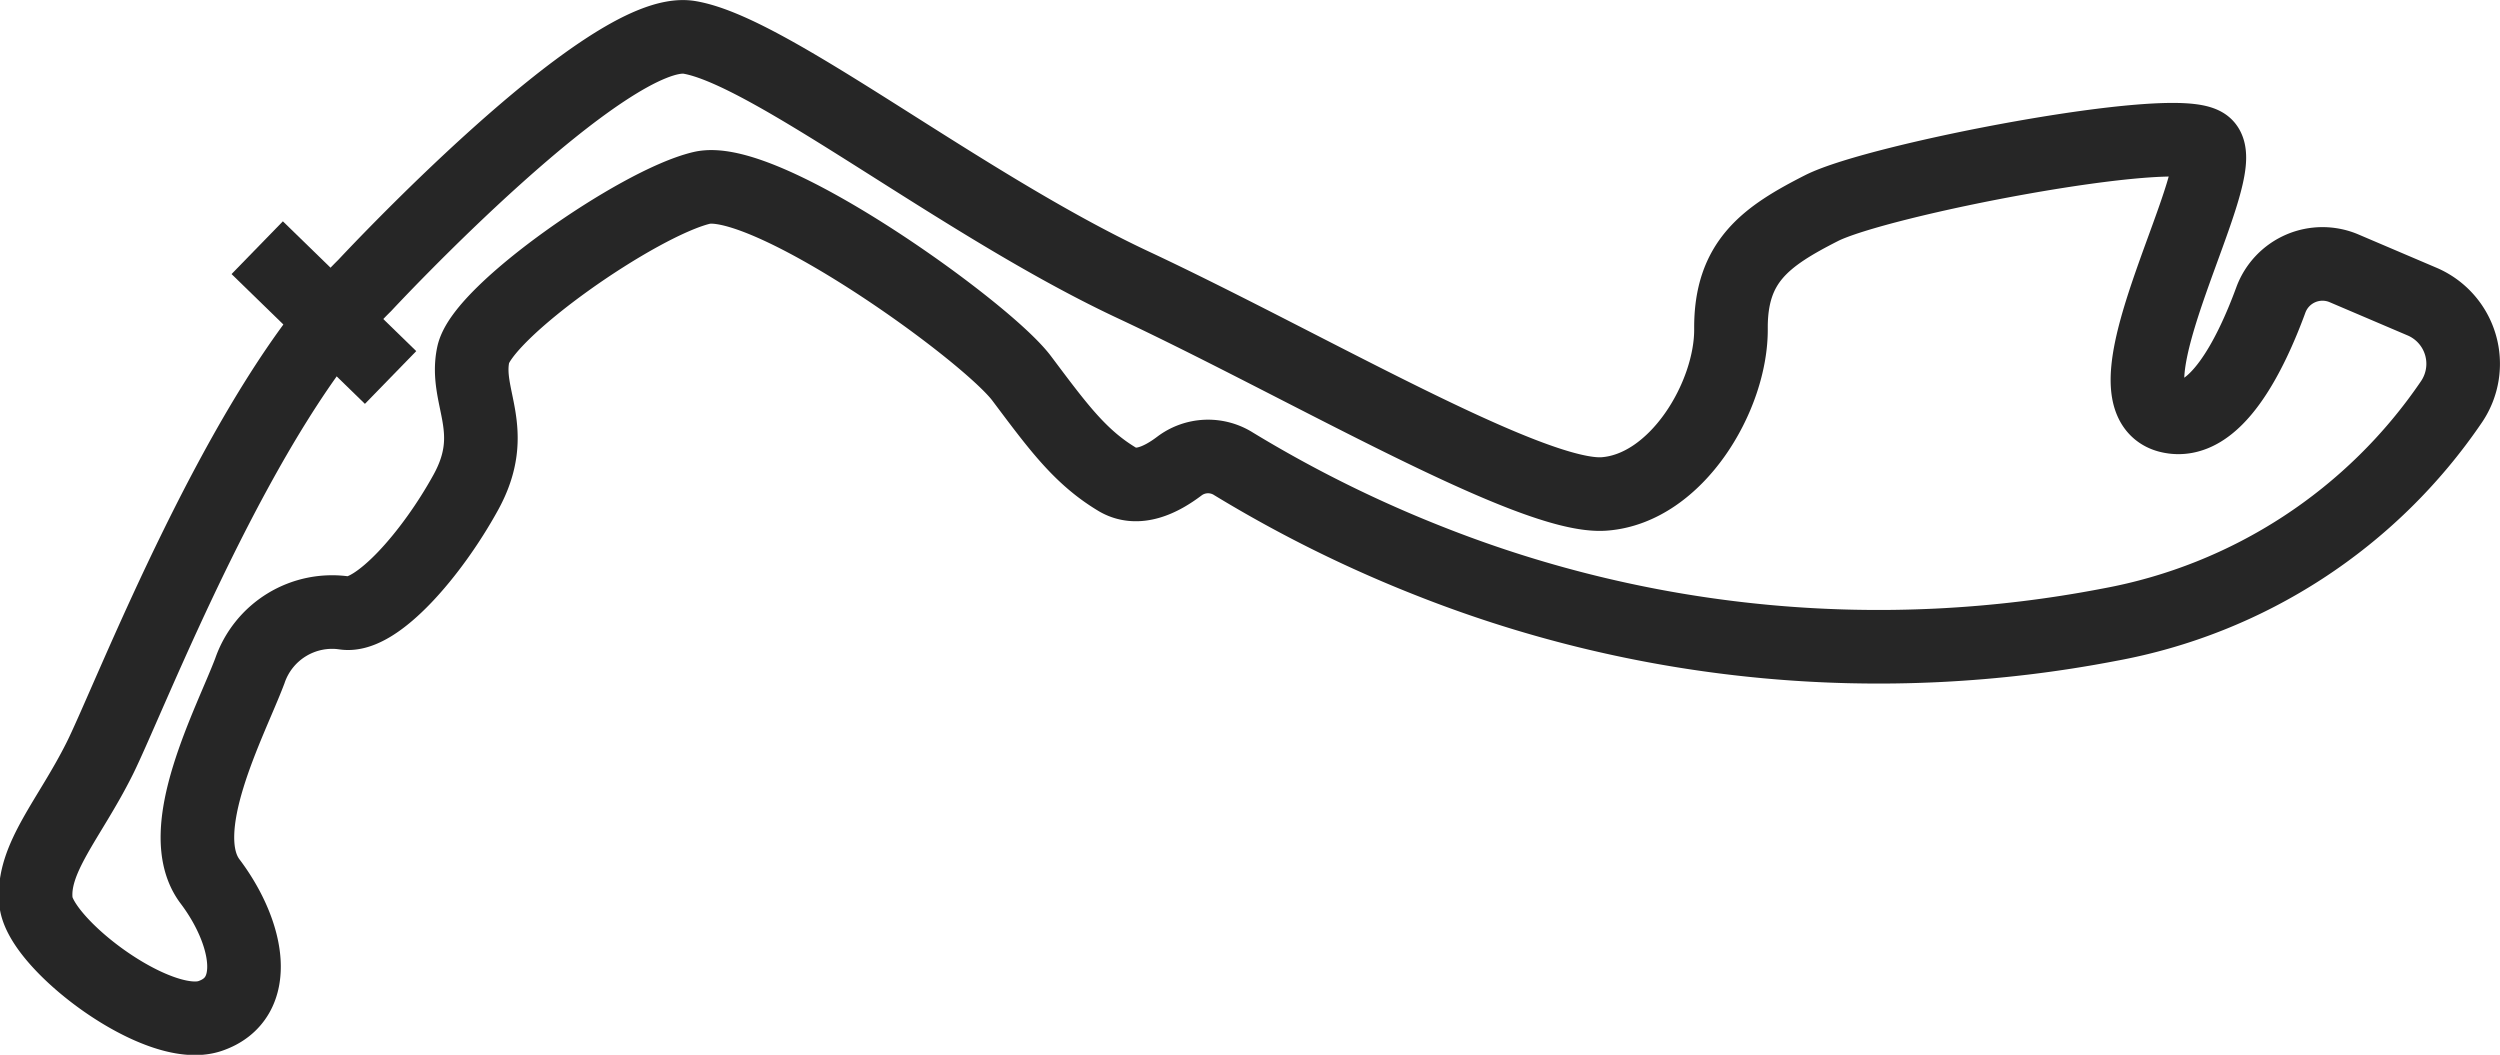 <svg id="Objects" xmlns="http://www.w3.org/2000/svg" viewBox="0 0 104.97 44.29"><defs><style>.cls-1{fill:none;stroke:#262626;stroke-miterlimit:10;stroke-width:3.09px;}</style></defs><title>track-monaco</title><g id="monaco"><path class="cls-1" d="M156.33,105.64s10.22-11,13.64-10.42,11.39,7,18.63,10.39,16.72,9,19.77,8.78,5.35-4.11,5.33-6.93,1.44-3.87,3.8-5.07,14.82-3.6,16.1-2.66-4.56,10.6-1.53,11.39c1.94,0.5,3.46-2.59,4.3-4.88a2.31,2.31,0,0,1,3.08-1.32l3.26,1.39a2.84,2.84,0,0,1,1.25,4.2,22.2,22.2,0,0,1-14.37,9.37,51.2,51.2,0,0,1-28.42-2.62,53.6,53.6,0,0,1-8.35-4.13,2,2,0,0,0-2.28.09c-0.74.56-1.75,1.08-2.62,0.55-1.56-.94-2.49-2.22-4-4.23s-10.76-8.64-13.44-8-9.21,5.2-9.59,7,1.12,3.18-.31,5.78-3.74,5.24-5.07,5.07a3.65,3.65,0,0,0-4,2.43c-0.82,2.17-3.27,6.72-1.67,8.84s2.18,4.91,0,5.65-7.12-3-7.31-4.8,1.4-3.46,2.67-6S151.16,110.72,156.33,105.64Z" transform="translate(-141.02 -93.65)"/><line class="cls-1" x1="10.8" y1="10.4" x2="16.4" y2="15.85"/></g></svg>